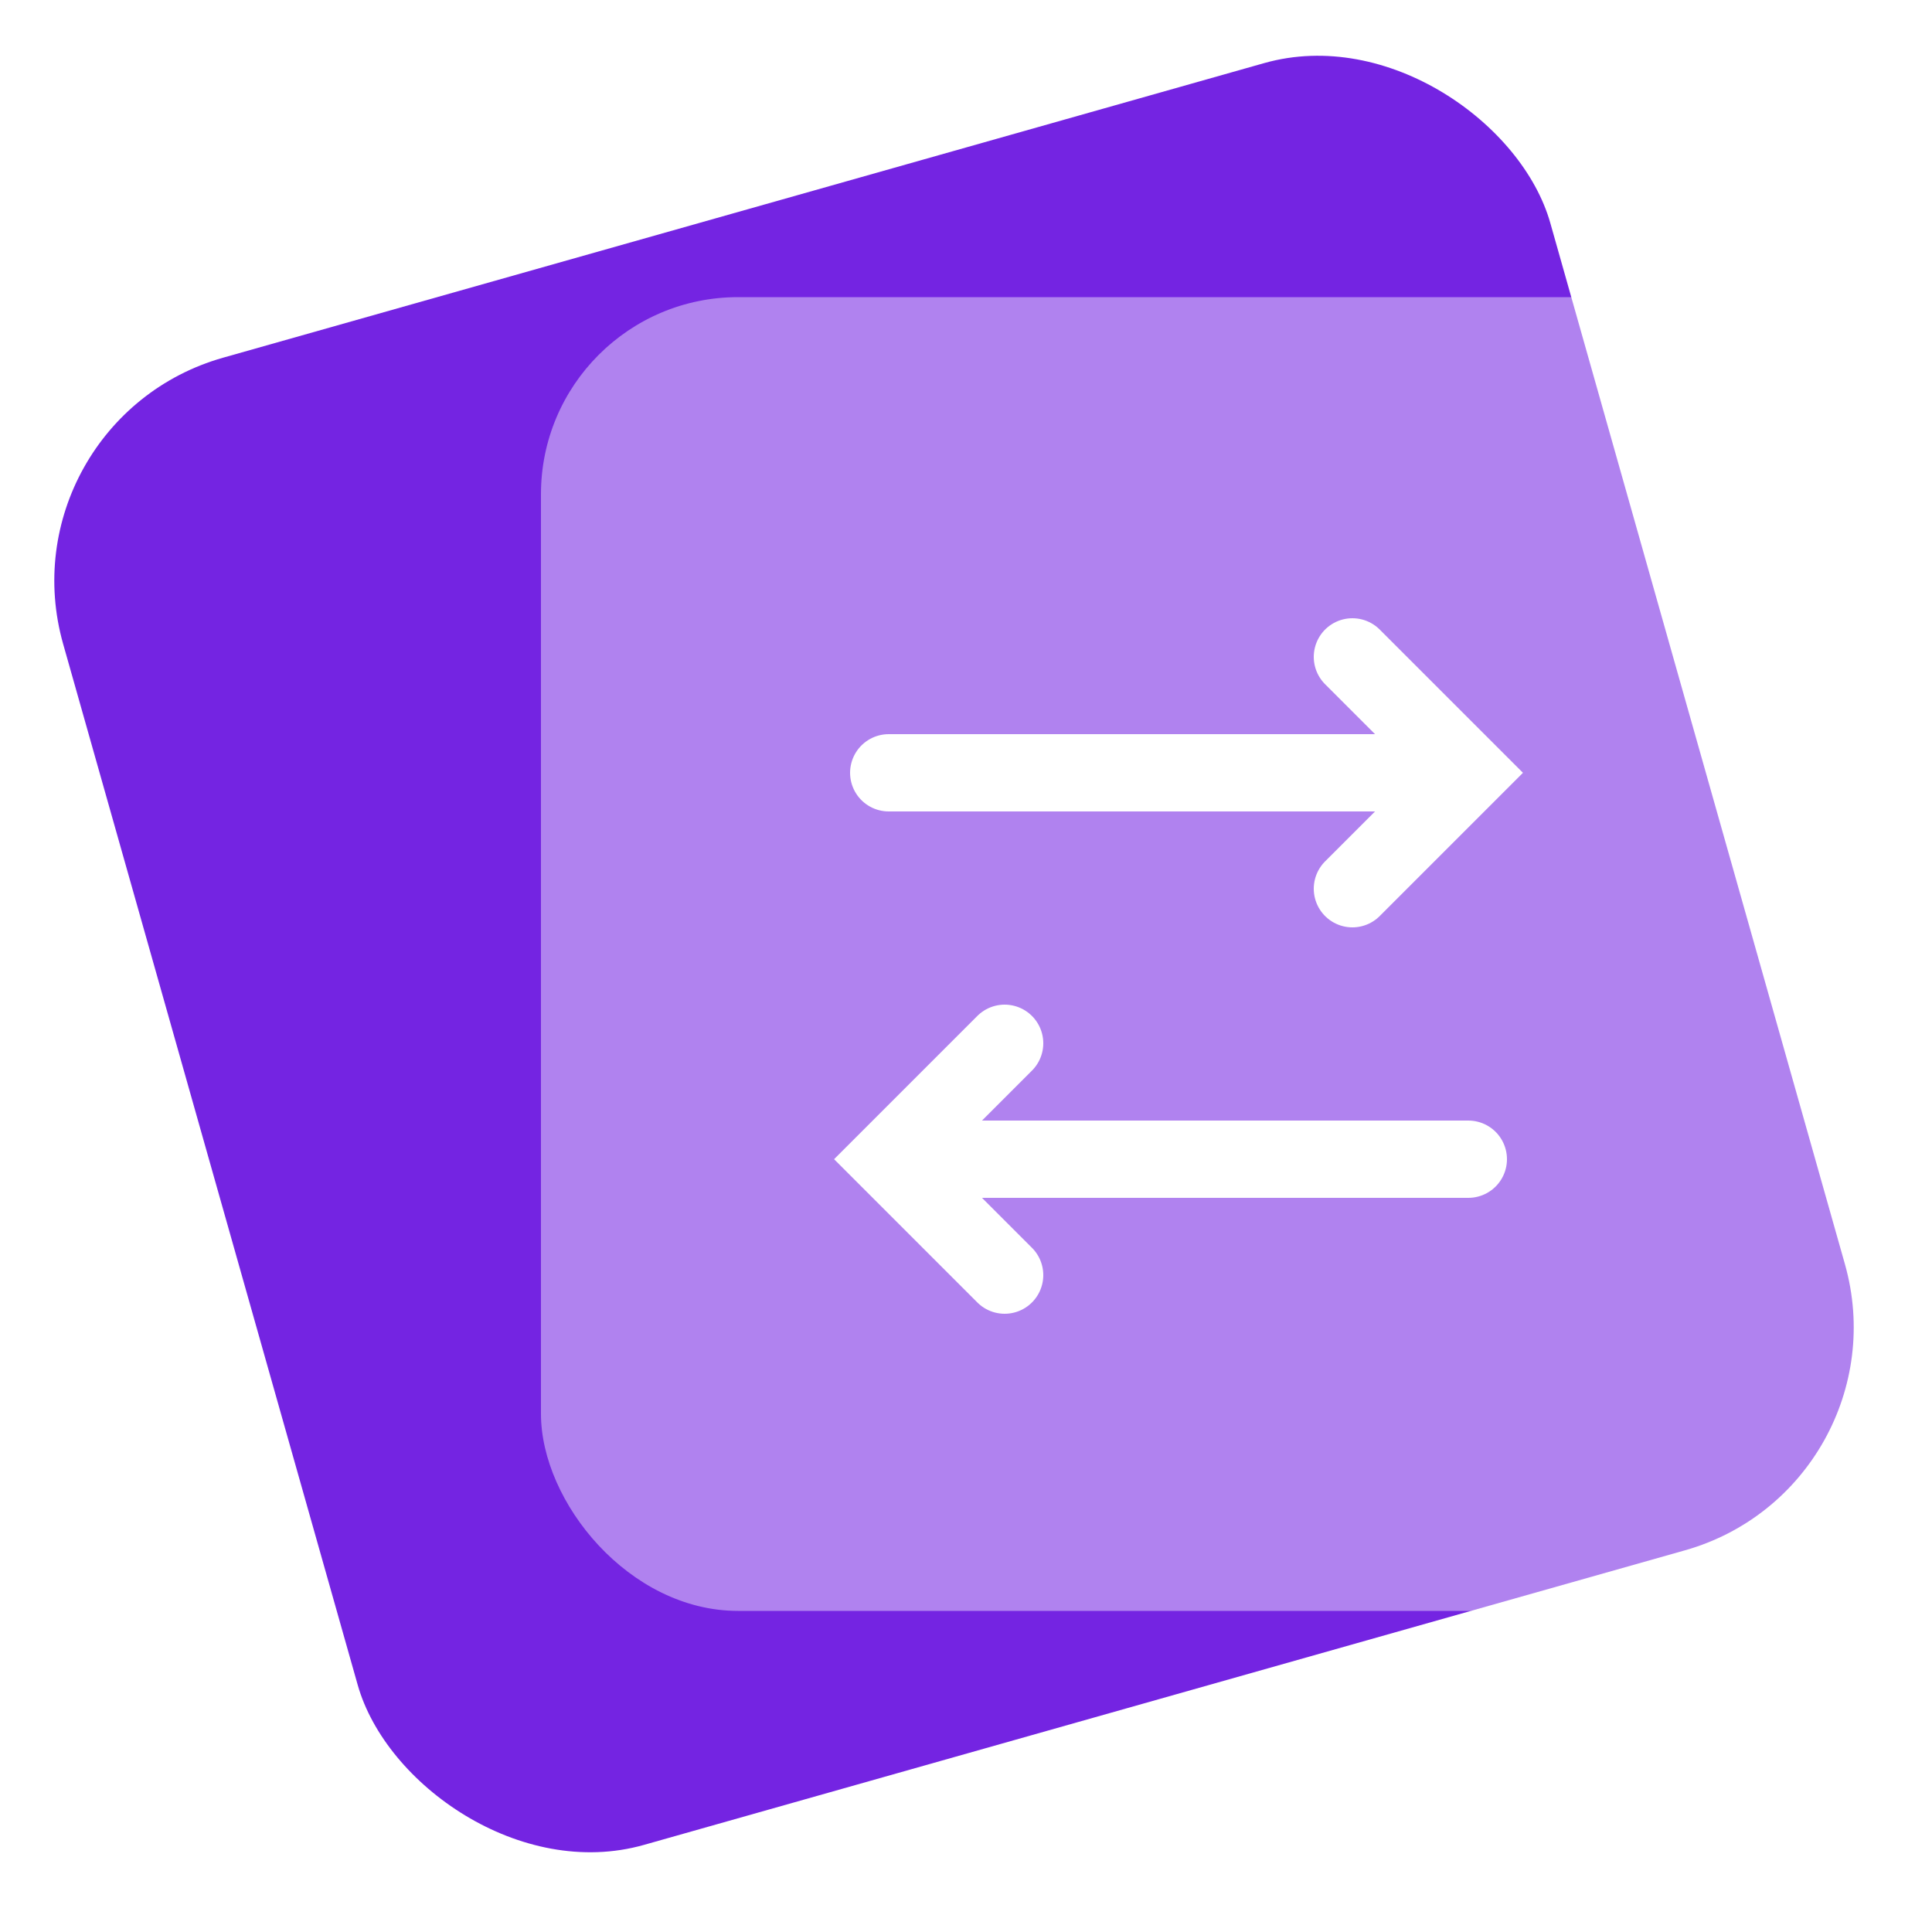 <svg width="50" height="50" viewBox="0 0 50 50" fill="none" xmlns="http://www.w3.org/2000/svg">
<rect y="10.891" width="40" height="40" rx="6" transform="rotate(-15.8 0 10.891)" fill="#7424E2"/>
<g filter="url(#filter0_b_164_236)">
<rect x="14" y="7.69" width="34" height="34" rx="5.1" fill="white" fill-opacity="0.43"/>
</g>
<path d="M35 17L38 20L35 23" stroke="white" stroke-width="2" stroke-linecap="round"/>
<path d="M23 20L37 20" stroke="white" stroke-width="2" stroke-linecap="round"/>
<path d="M26 33L23 30L26 27" stroke="white" stroke-width="2" stroke-linecap="round"/>
<path d="M38 30L24 30" stroke="white" stroke-width="2" stroke-linecap="round"/>
<defs>
<filter id="filter0_b_164_236" x="2" y="-4.31" width="58" height="58" filterUnits="userSpaceOnUse" color-interpolation-filters="sRGB">
<feFlood flood-opacity="0" result="BackgroundImageFix"/>
<feGaussianBlur in="BackgroundImageFix" stdDeviation="6"/>
<feComposite in2="SourceAlpha" operator="in" result="effect1_backgroundBlur_164_236"/>
<feBlend mode="normal" in="SourceGraphic" in2="effect1_backgroundBlur_164_236" result="shape"/>
</filter>
</defs>
</svg>
